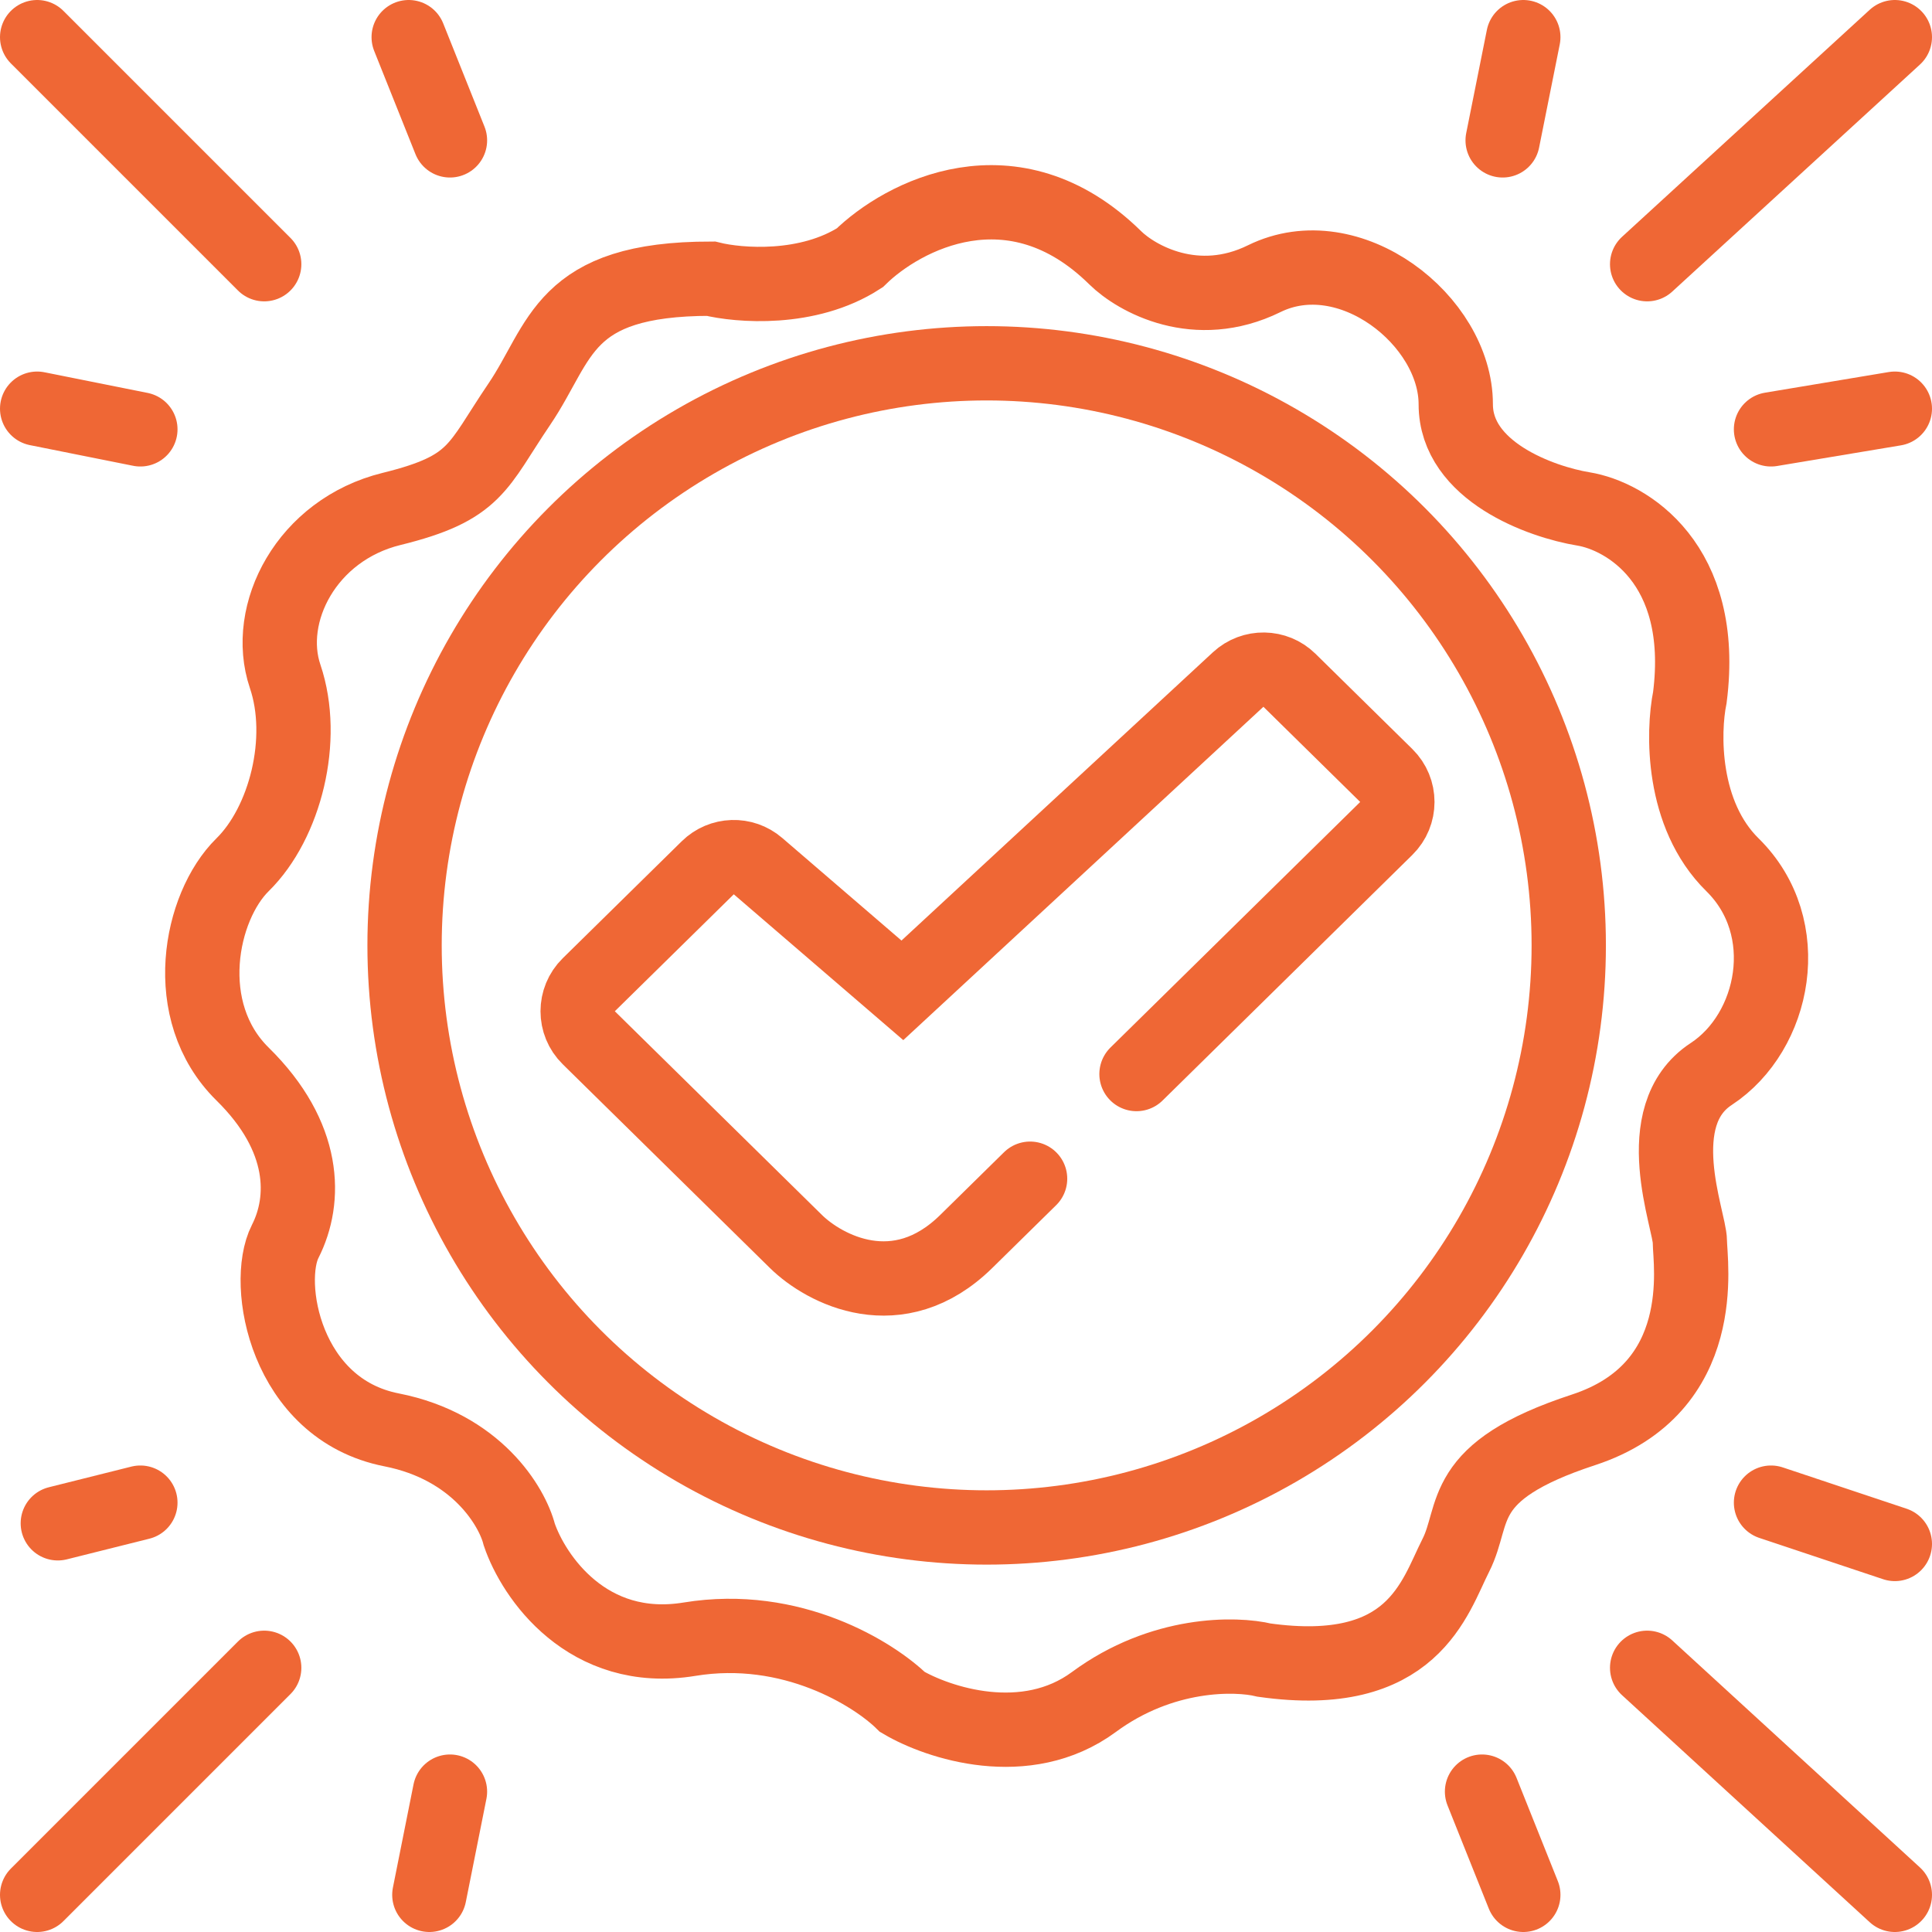 <svg width="52" height="52" viewBox="0 0 52 52" fill="none" xmlns="http://www.w3.org/2000/svg">
<circle cx="26.556" cy="25.445" r="15.667" stroke="#EF6735" stroke-width="2"/>
<path d="M30.589 28.908L37.311 22.298C37.71 21.906 37.71 21.264 37.311 20.872L34.706 18.31C34.326 17.936 33.718 17.927 33.326 18.289L24.288 26.655L20.402 23.312C20.008 22.972 19.42 22.992 19.049 23.357L15.847 26.505C15.448 26.897 15.448 27.54 15.847 27.931L21.423 33.415C22.187 34.166 24.173 35.218 26.006 33.415L27.725 31.725M23.142 6.938C24.288 5.811 27.267 4.233 30.016 6.938C30.589 7.501 32.193 8.402 34.026 7.501C36.318 6.374 39.182 8.628 39.182 10.881C39.182 12.684 41.473 13.51 42.619 13.698C43.765 13.886 45.942 15.162 45.483 18.768C45.292 19.707 45.254 21.923 46.629 23.275C48.348 24.965 47.775 27.782 46.056 28.908C44.338 30.035 45.483 32.852 45.483 33.415C45.483 33.979 46.056 37.359 42.619 38.485C39.182 39.612 39.755 40.739 39.182 41.865C38.609 42.992 38.036 45.246 34.026 44.682C33.262 44.495 31.276 44.457 29.443 45.809C27.61 47.161 25.242 46.372 24.288 45.809C23.524 45.058 21.309 43.668 18.559 44.119C15.809 44.57 14.358 42.429 13.976 41.302C13.785 40.551 12.831 38.936 10.539 38.485C7.675 37.922 7.102 34.542 7.675 33.415C8.248 32.288 8.248 30.598 6.529 28.908C4.811 27.218 5.383 24.402 6.529 23.275C7.675 22.148 8.248 19.895 7.675 18.205C7.102 16.515 8.248 14.261 10.539 13.698C12.831 13.134 12.831 12.571 13.976 10.881C15.122 9.191 15.122 7.501 19.132 7.501C19.888 7.689 21.749 7.839 23.142 6.938Z" stroke="#EF6735" stroke-width="2" stroke-linecap="round"/>
<path d="M7.111 7.111L1 1M12.111 3.778L11 1M3.778 11.556L1 11M40.444 3.778L41 1M44.333 7.111L51 1M47.667 11.556L51 11M47.667 40.444L51 41.556M44.333 44.889L51 51M39.889 48.222L41 51M12.111 48.222L11.556 51M7.111 44.889L1 51M3.778 40.444L1.556 41" stroke="#EF6735" stroke-width="2" stroke-linecap="round"/>
</svg>
